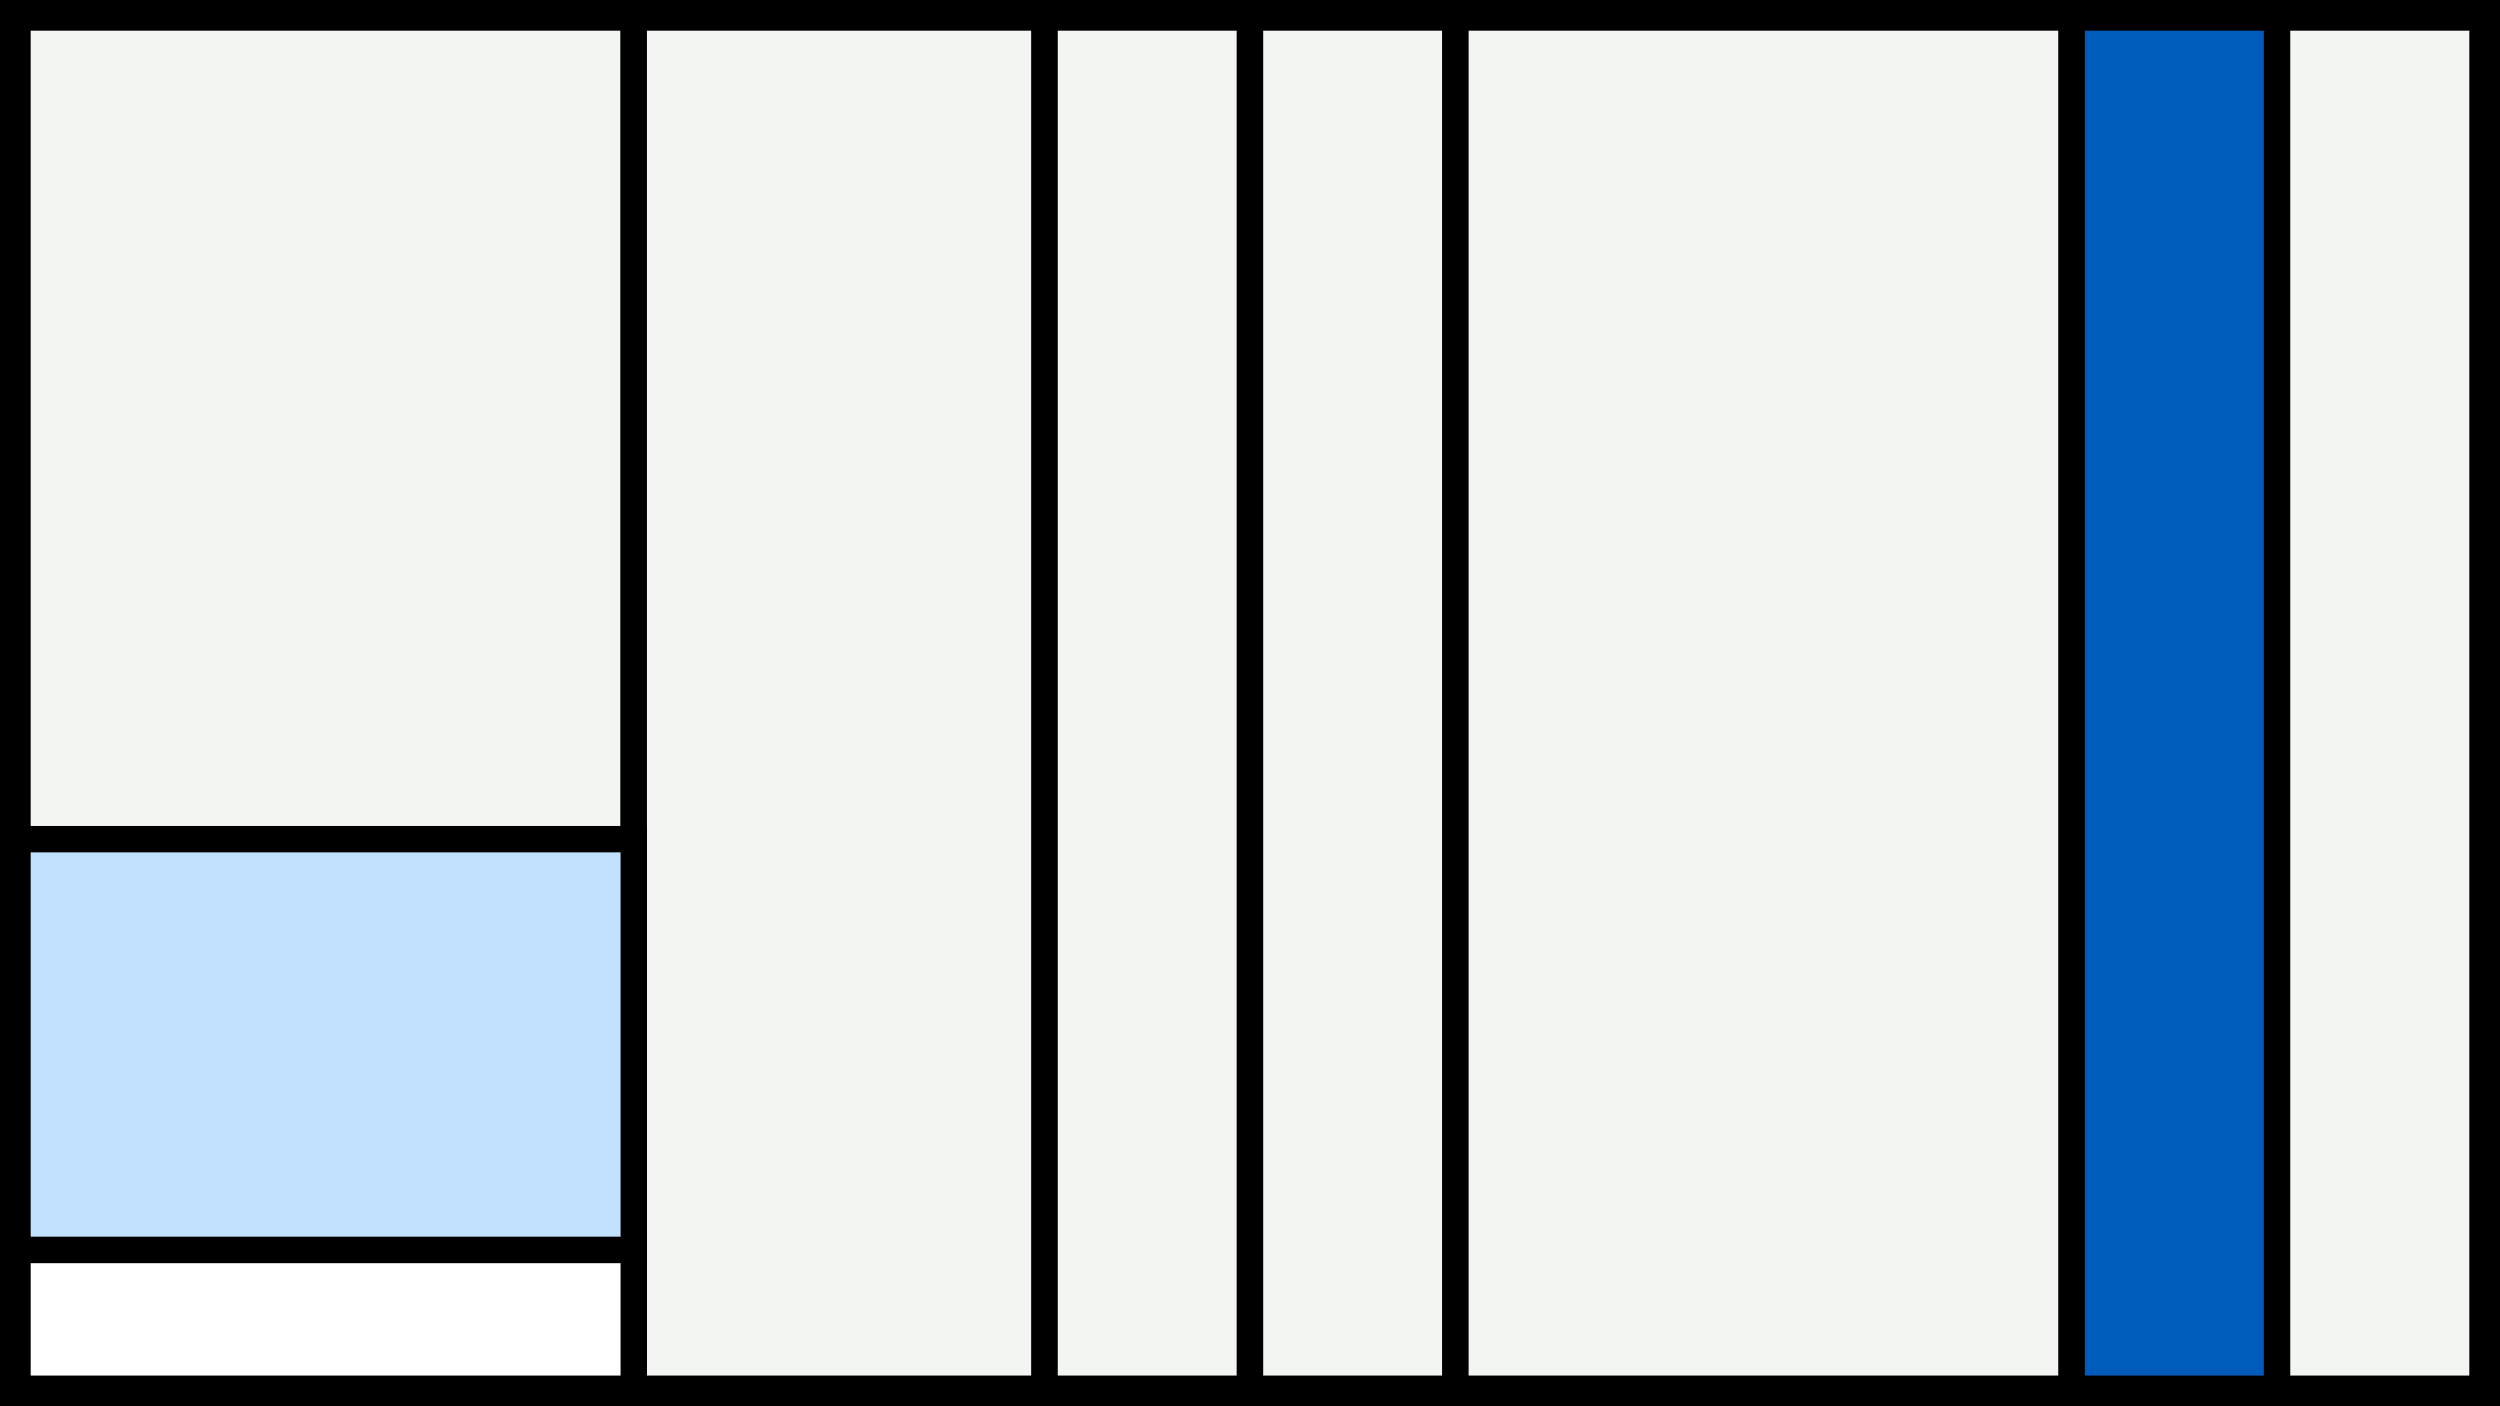 <svg width="1200" height="675" viewBox="-500 -500 1200 675" xmlns="http://www.w3.org/2000/svg"><style>.monpath{stroke-width: 12.656; stroke: #000}</style><path d="M-500-500h1200v675h-1200z" fill="#000"/><path d="M-491.6-491.6h295.8v394.4h-295.8z" class="monpath" fill="#F2F5F1"/><path d="M-195.8-491.6h197.2v658.2h-197.2z" class="monpath" fill="#F2F5F1"/><path d="M-491.6-97.2h295.8v197.2h-295.8z" class="monpath" fill="#c2e1ff"/><path d="M-491.6 100h295.8v66.6h-295.8z" class="monpath" fill="#fff"/><path d="M1.4-491.6h98.6v658.2h-98.6z" class="monpath" fill="#F2F5F1"/><path d="M100-491.6h98.6v658.2h-98.6z" class="monpath" fill="#F2F5F1"/><path d="M198.6-491.6h295.8v658.2h-295.8z" class="monpath" fill="#F2F5F1"/><path d="M494.4-491.6h98.6v658.2h-98.6z" class="monpath" fill="#005bbb"/><path d="M593-491.6h98.6v658.2h-98.6z" class="monpath" fill="#F2F5F1"/></svg>